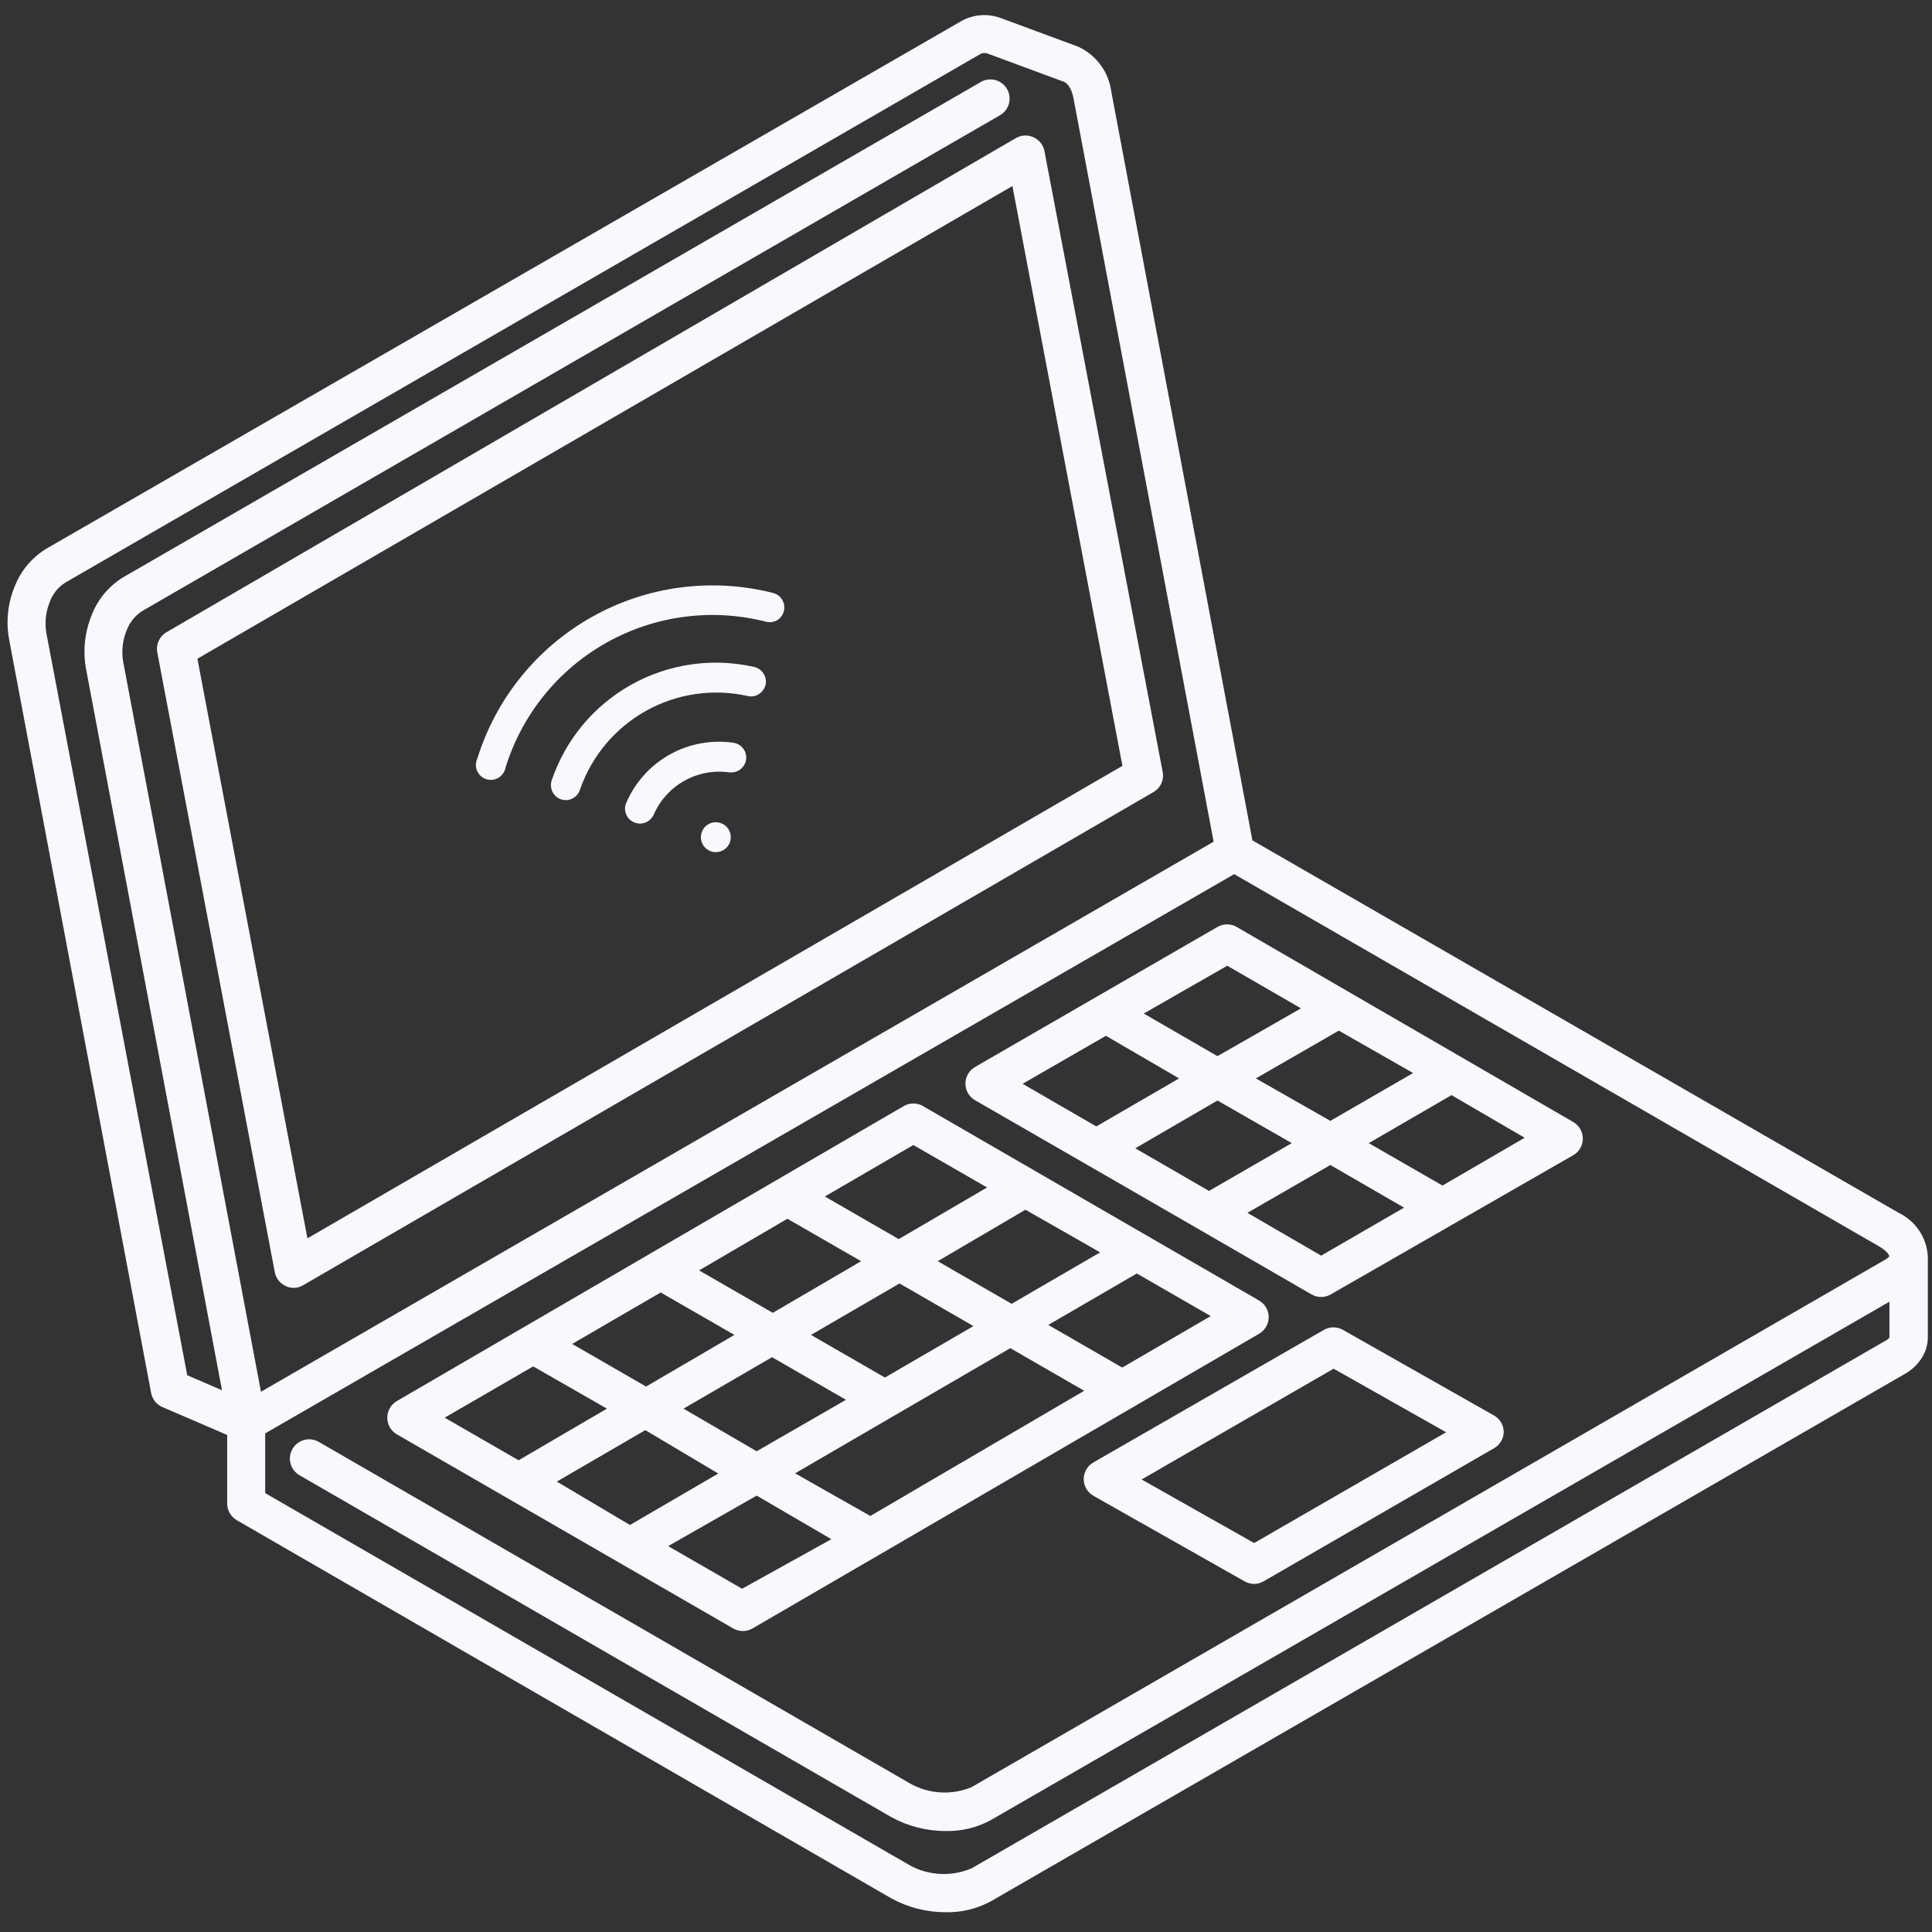 <svg width="256" height="256" viewBox="0 0 256 256" fill="none" xmlns="http://www.w3.org/2000/svg">
<rect x="0" y="0" width="256" height="256" fill="#333333" stroke="none"/>
<path fill-rule="evenodd" clip-rule="evenodd" d="M251.581 160.704L165.95 111.35L147.252 12.135C147.084 10.851 146.592 9.63 145.822 8.589C145.052 7.547 144.029 6.719 142.851 6.182L132.675 2.417C131.778 2.072 130.813 1.938 129.855 2.026C128.898 2.115 127.974 2.422 127.154 2.925L6.137 72.707C4.202 73.886 2.716 75.676 1.914 77.795C1.025 79.979 0.778 82.37 1.201 84.689L20.027 184.592C20.106 185.001 20.284 185.384 20.546 185.708C20.808 186.031 21.145 186.286 21.528 186.449L30.101 190.138V199.22C30.099 199.668 30.216 200.109 30.439 200.498C30.663 200.886 30.985 201.209 31.373 201.433L118.072 251.524C120.3 252.752 122.805 253.391 125.348 253.382C127.405 253.421 129.438 252.931 131.25 251.957L252.319 182.099C253.192 181.626 253.941 180.955 254.507 180.14C255.115 179.285 255.443 178.263 255.448 177.214V166.453C255.373 165.238 254.976 164.064 254.296 163.053C253.616 162.042 252.679 161.231 251.581 160.704ZM6.137 83.85C5.911 82.468 6.069 81.052 6.595 79.754C6.976 78.706 7.691 77.812 8.63 77.21L129.749 7.25C129.899 7.144 130.07 7.073 130.251 7.042C130.431 7.012 130.616 7.022 130.792 7.072L140.968 10.837C141.426 11.015 141.986 11.677 142.24 13L160.811 111.529L34.579 184.414L16.313 87.64C16.087 86.259 16.245 84.842 16.771 83.545C17.159 82.508 17.862 81.619 18.78 81.001L132.599 15.213C133.152 14.861 133.549 14.309 133.705 13.671C133.861 13.034 133.765 12.361 133.436 11.793C133.108 11.225 132.573 10.806 131.943 10.623C131.312 10.44 130.636 10.508 130.055 10.812L16.313 76.498C14.387 77.681 12.911 79.471 12.115 81.586C11.231 83.779 10.975 86.175 11.377 88.505L29.414 184.21L24.81 182.226L6.137 83.85ZM249.8 177.672L128.757 247.556C127.461 248.112 126.056 248.369 124.646 248.307C123.237 248.245 121.859 247.867 120.616 247.2L35.138 197.846V189.934L163.534 115.828L249.037 165.181C250.08 165.792 250.36 166.352 250.335 166.479C250.185 166.654 250.003 166.801 249.8 166.911L128.757 236.795C127.454 237.341 126.044 237.584 124.634 237.504C123.224 237.425 121.85 237.026 120.616 236.337L42.236 191.054C41.945 190.887 41.625 190.779 41.292 190.735C40.96 190.692 40.622 190.715 40.298 190.803C39.975 190.89 39.672 191.04 39.406 191.245C39.14 191.449 38.918 191.704 38.751 191.995C38.584 192.286 38.475 192.606 38.432 192.939C38.389 193.271 38.412 193.609 38.499 193.933C38.587 194.256 38.737 194.559 38.942 194.825C39.146 195.091 39.401 195.313 39.692 195.48L118.072 240.763C120.3 241.991 122.805 242.63 125.348 242.62C127.405 242.66 129.438 242.17 131.25 241.196L250.36 172.483V177.24C250.211 177.427 250.019 177.575 249.8 177.672ZM20.841 86.445L36.41 168.565C36.485 168.961 36.654 169.334 36.901 169.652C37.149 169.971 37.469 170.226 37.835 170.396C38.166 170.565 38.532 170.652 38.903 170.651C39.351 170.646 39.79 170.523 40.175 170.295L152.823 104.965C153.297 104.695 153.672 104.279 153.892 103.78C154.111 103.281 154.165 102.724 154.044 102.192L138.424 20.174C138.369 19.764 138.216 19.374 137.976 19.037C137.737 18.7 137.419 18.427 137.05 18.24C136.689 18.053 136.287 17.955 135.88 17.955C135.473 17.955 135.072 18.053 134.71 18.24L22.062 83.773C21.607 84.038 21.246 84.437 21.027 84.915C20.808 85.393 20.743 85.928 20.841 86.445ZM134.15 24.651L148.727 101.48L40.735 164.087L26.158 87.284L134.15 24.651ZM97.16 215.781L52.589 190.061C52.201 189.837 51.879 189.514 51.656 189.125C51.432 188.737 51.316 188.296 51.317 187.848C51.317 187.406 51.432 186.972 51.651 186.589C51.87 186.205 52.184 185.885 52.564 185.66L119.751 146.559C120.137 146.335 120.576 146.218 121.023 146.218C121.469 146.218 121.908 146.335 122.295 146.559L166.84 172.329C167.226 172.553 167.546 172.874 167.768 173.26C167.99 173.646 168.108 174.084 168.108 174.53C168.108 174.975 167.99 175.413 167.768 175.799C167.546 176.186 167.226 176.507 166.84 176.73L116.469 206.037L99.704 215.781C99.317 216.004 98.879 216.121 98.432 216.121C97.986 216.121 97.547 216.004 97.16 215.781ZM97.313 176.883L87.544 171.261L75.816 178.079L85.61 183.726L97.313 176.883ZM114.103 167.114L104.334 161.492L92.632 168.335L102.401 173.957L114.103 167.114ZM134.048 172.762L145.776 165.944L135.88 160.296L124.254 167.114L134.048 172.762ZM117.258 182.531L128.985 175.713L119.191 170.065L107.463 176.883L117.258 182.531ZM105.352 195.225L115.324 200.873L143.664 184.286L133.87 178.638L105.352 195.225ZM112.093 185.482L102.299 179.834L90.571 186.652L100.264 192.3L112.093 185.482ZM83.473 202.068L95.176 195.251L85.509 189.501L73.781 196.319L83.473 202.068ZM88.536 204.867L98.33 210.515L110.16 203.951L100.264 198.176L88.536 204.867ZM138.907 175.56L148.701 181.208L160.429 174.39L150.635 168.742L138.907 175.56ZM130.792 157.345L121.023 151.723L109.295 158.541L119.089 164.188L130.792 157.345ZM80.421 186.652L70.652 181.055L58.924 187.848L68.718 193.495L80.421 186.652ZM129.215 145.797L144.098 154.371L158.955 162.944L173.786 171.517C174.173 171.741 174.612 171.858 175.058 171.858C175.505 171.858 175.943 171.741 176.33 171.517L208.461 153.073C208.849 152.849 209.171 152.526 209.395 152.138C209.618 151.749 209.735 151.308 209.733 150.86C209.73 150.416 209.611 149.981 209.388 149.597C209.165 149.213 208.845 148.894 208.461 148.672L163.865 122.825C163.478 122.602 163.039 122.484 162.593 122.484C162.146 122.484 161.707 122.602 161.321 122.825L129.215 141.371C128.824 141.593 128.498 141.915 128.272 142.303C128.045 142.692 127.926 143.134 127.926 143.584C127.926 144.034 128.045 144.476 128.272 144.865C128.498 145.254 128.824 145.576 129.215 145.797ZM187.244 142.185L176.279 148.52L166.409 142.897L177.399 136.563L187.244 142.185ZM171.166 151.471L160.201 157.805L150.432 152.157L161.321 145.823L171.166 151.471ZM175.058 166.378L165.289 160.705L176.279 154.371L186.048 160.018L175.058 166.378ZM191.136 157.093L181.367 151.471L192.332 145.111L202.025 150.758L191.136 157.093ZM162.618 127.964L172.387 133.612L161.321 139.946L151.552 134.299L162.618 127.964ZM146.54 137.25L156.233 142.897L145.268 149.257L135.499 143.61L146.54 137.25ZM177.958 176.222L197.979 187.568C198.353 187.783 198.666 188.09 198.888 188.459C199.111 188.829 199.236 189.249 199.251 189.679C199.253 190.128 199.137 190.568 198.913 190.957C198.69 191.346 198.368 191.669 197.979 191.893L167.452 209.523C167.066 209.751 166.628 209.874 166.18 209.879C165.743 209.872 165.315 209.758 164.933 209.548L144.886 198.202C144.495 197.98 144.169 197.658 143.943 197.269C143.716 196.88 143.597 196.439 143.597 195.989C143.597 195.538 143.716 195.097 143.943 194.708C144.169 194.319 144.495 193.997 144.886 193.775L175.414 176.222C175.801 175.998 176.24 175.881 176.686 175.881C177.133 175.881 177.572 175.998 177.958 176.222ZM151.272 196.039L166.18 204.46L191.62 189.781L176.712 181.361L151.272 196.039Z" fill="#F8F8FF"/>
<path d="M100.457 92.033C100.04 92.269 99.549 92.338 99.083 92.228C94.492 91.201 89.682 91.904 85.577 94.202C81.471 96.501 78.358 100.233 76.833 104.684C76.748 104.93 76.616 105.157 76.444 105.353C76.271 105.548 76.062 105.707 75.828 105.821C75.594 105.935 75.34 106.002 75.08 106.018C74.82 106.033 74.56 105.998 74.314 105.913C73.822 105.732 73.421 105.366 73.195 104.893C72.97 104.419 72.939 103.877 73.108 103.381C74.934 98.009 78.683 93.503 83.634 90.732C88.585 87.96 94.386 87.12 99.919 88.371C100.431 88.486 100.877 88.796 101.162 89.236C101.448 89.675 101.55 90.209 101.447 90.722C101.38 90.996 101.257 91.254 101.087 91.48C100.916 91.705 100.702 91.893 100.457 92.033Z" fill="#F8F8FF"/>
<path d="M102.963 82.191C102.526 82.433 102.016 82.503 101.53 82.388C94.389 80.556 86.817 81.544 80.384 85.145C73.951 88.746 69.151 94.686 66.98 101.731C66.927 102.008 66.815 102.271 66.652 102.501C66.489 102.732 66.279 102.925 66.035 103.068C65.792 103.21 65.521 103.299 65.24 103.328C64.959 103.357 64.675 103.326 64.407 103.237C64.14 103.147 63.894 103.001 63.688 102.809C63.481 102.617 63.317 102.383 63.209 102.123C63.1 101.862 63.048 101.581 63.056 101.299C63.065 101.017 63.134 100.74 63.258 100.487C65.742 92.517 71.186 85.803 78.469 81.725C85.753 77.647 94.323 76.516 102.415 78.565C102.798 78.657 103.144 78.862 103.41 79.152C103.676 79.442 103.85 79.805 103.908 80.194C103.967 80.583 103.909 80.981 103.74 81.337C103.572 81.692 103.301 81.99 102.963 82.191Z" fill="#F8F8FF"/>
<path d="M85.774 108.878C85.506 109.028 85.206 109.114 84.899 109.128C84.592 109.142 84.286 109.085 84.005 108.961C83.765 108.858 83.548 108.709 83.367 108.521C83.185 108.333 83.043 108.111 82.95 107.868C82.856 107.624 82.811 107.364 82.819 107.103C82.827 106.842 82.888 106.586 82.997 106.349C84.159 103.654 86.176 101.418 88.736 99.984C91.297 98.551 94.258 98.001 97.162 98.418C97.42 98.453 97.668 98.538 97.893 98.668C98.118 98.799 98.315 98.972 98.473 99.179C98.631 99.385 98.746 99.621 98.813 99.873C98.88 100.124 98.896 100.386 98.862 100.643C98.786 101.161 98.51 101.628 98.095 101.945C97.679 102.263 97.156 102.405 96.637 102.343C94.583 102.053 92.49 102.444 90.68 103.457C88.871 104.47 87.443 106.05 86.617 107.952C86.439 108.341 86.144 108.664 85.774 108.878Z" fill="#F8F8FF"/>
<path d="M95.818 112.66C95.36 112.916 94.819 112.98 94.313 112.838C93.808 112.695 93.38 112.358 93.123 111.899C92.867 111.441 92.803 110.9 92.946 110.395C93.088 109.889 93.426 109.461 93.884 109.205C94.342 108.948 94.883 108.884 95.388 109.027C95.894 109.169 96.322 109.507 96.578 109.965C96.835 110.423 96.899 110.965 96.756 111.47C96.614 111.975 96.276 112.403 95.818 112.66Z" fill="#F8F8FF"/>
</svg>

